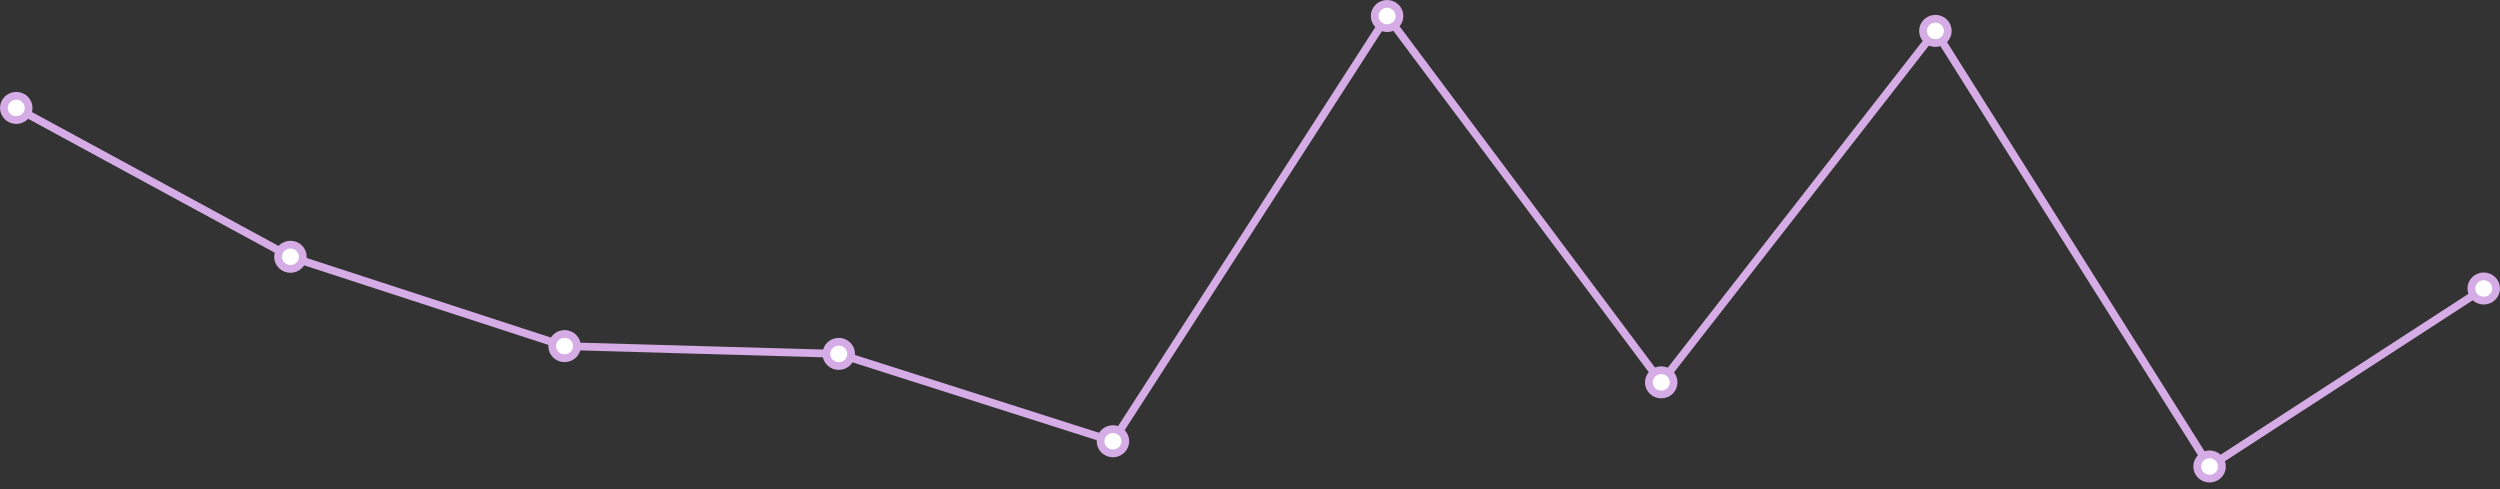 <svg width="322" height="63" viewBox="0 0 322 63" fill="none" xmlns="http://www.w3.org/2000/svg">
<rect x="0" y="0" width="322" height="63" fill="#333333" stroke="none"/>
<path d="M2.095 13.903L37.408 33.076L72.72 44.58L108.032 45.581L143.344 56.835L178.656 2.066L213.969 49.249L249.281 3.983L284.593 60.086L319.905 37.161" stroke="#D5ACE5"/>
<path d="M2.095 15.464C2.976 15.464 3.689 14.765 3.689 13.902C3.689 13.038 2.976 12.338 2.095 12.338C1.215 12.338 0.501 13.038 0.501 13.902C0.501 14.765 1.215 15.464 2.095 15.464Z" fill="white" stroke="#D5ACE5"/>
<path d="M37.407 34.637C38.288 34.637 39.002 33.937 39.002 33.074C39.002 32.211 38.288 31.511 37.407 31.511C36.527 31.511 35.813 32.211 35.813 33.074C35.813 33.937 36.527 34.637 37.407 34.637Z" fill="white" stroke="#D5ACE5"/>
<path d="M72.719 46.142C73.6 46.142 74.314 45.443 74.314 44.579C74.314 43.716 73.6 43.016 72.719 43.016C71.839 43.016 71.125 43.716 71.125 44.579C71.125 45.443 71.839 46.142 72.719 46.142Z" fill="white" stroke="#D5ACE5"/>
<path d="M108.032 47.144C108.912 47.144 109.626 46.444 109.626 45.581C109.626 44.718 108.912 44.018 108.032 44.018C107.151 44.018 106.437 44.718 106.437 45.581C106.437 46.444 107.151 47.144 108.032 47.144Z" fill="white" stroke="#D5ACE5"/>
<path d="M143.344 58.395C144.225 58.395 144.939 57.695 144.939 56.832C144.939 55.968 144.225 55.269 143.344 55.269C142.464 55.269 141.75 55.968 141.75 56.832C141.75 57.695 142.464 58.395 143.344 58.395Z" fill="white" stroke="#D5ACE5"/>
<path d="M178.656 3.627C179.537 3.627 180.251 2.927 180.251 2.064C180.251 1.201 179.537 0.501 178.656 0.501C177.776 0.501 177.062 1.201 177.062 2.064C177.062 2.927 177.776 3.627 178.656 3.627Z" fill="white" stroke="#D5ACE5"/>
<path d="M213.968 50.809C214.849 50.809 215.563 50.11 215.563 49.246C215.563 48.383 214.849 47.683 213.968 47.683C213.088 47.683 212.374 48.383 212.374 49.246C212.374 50.11 213.088 50.809 213.968 50.809Z" fill="white" stroke="#D5ACE5"/>
<path d="M249.281 5.544C250.161 5.544 250.875 4.844 250.875 3.981C250.875 3.117 250.161 2.418 249.281 2.418C248.4 2.418 247.686 3.117 247.686 3.981C247.686 4.844 248.4 5.544 249.281 5.544Z" fill="white" stroke="#D5ACE5"/>
<path d="M284.593 61.646C285.474 61.646 286.188 60.946 286.188 60.083C286.188 59.219 285.474 58.52 284.593 58.52C283.713 58.52 282.999 59.219 282.999 60.083C282.999 60.946 283.713 61.646 284.593 61.646Z" fill="white" stroke="#D5ACE5"/>
<path d="M319.905 38.721C320.785 38.721 321.499 38.022 321.499 37.158C321.499 36.295 320.785 35.595 319.905 35.595C319.024 35.595 318.31 36.295 318.31 37.158C318.31 38.022 319.024 38.721 319.905 38.721Z" fill="white" stroke="#D5ACE5"/>
</svg>
